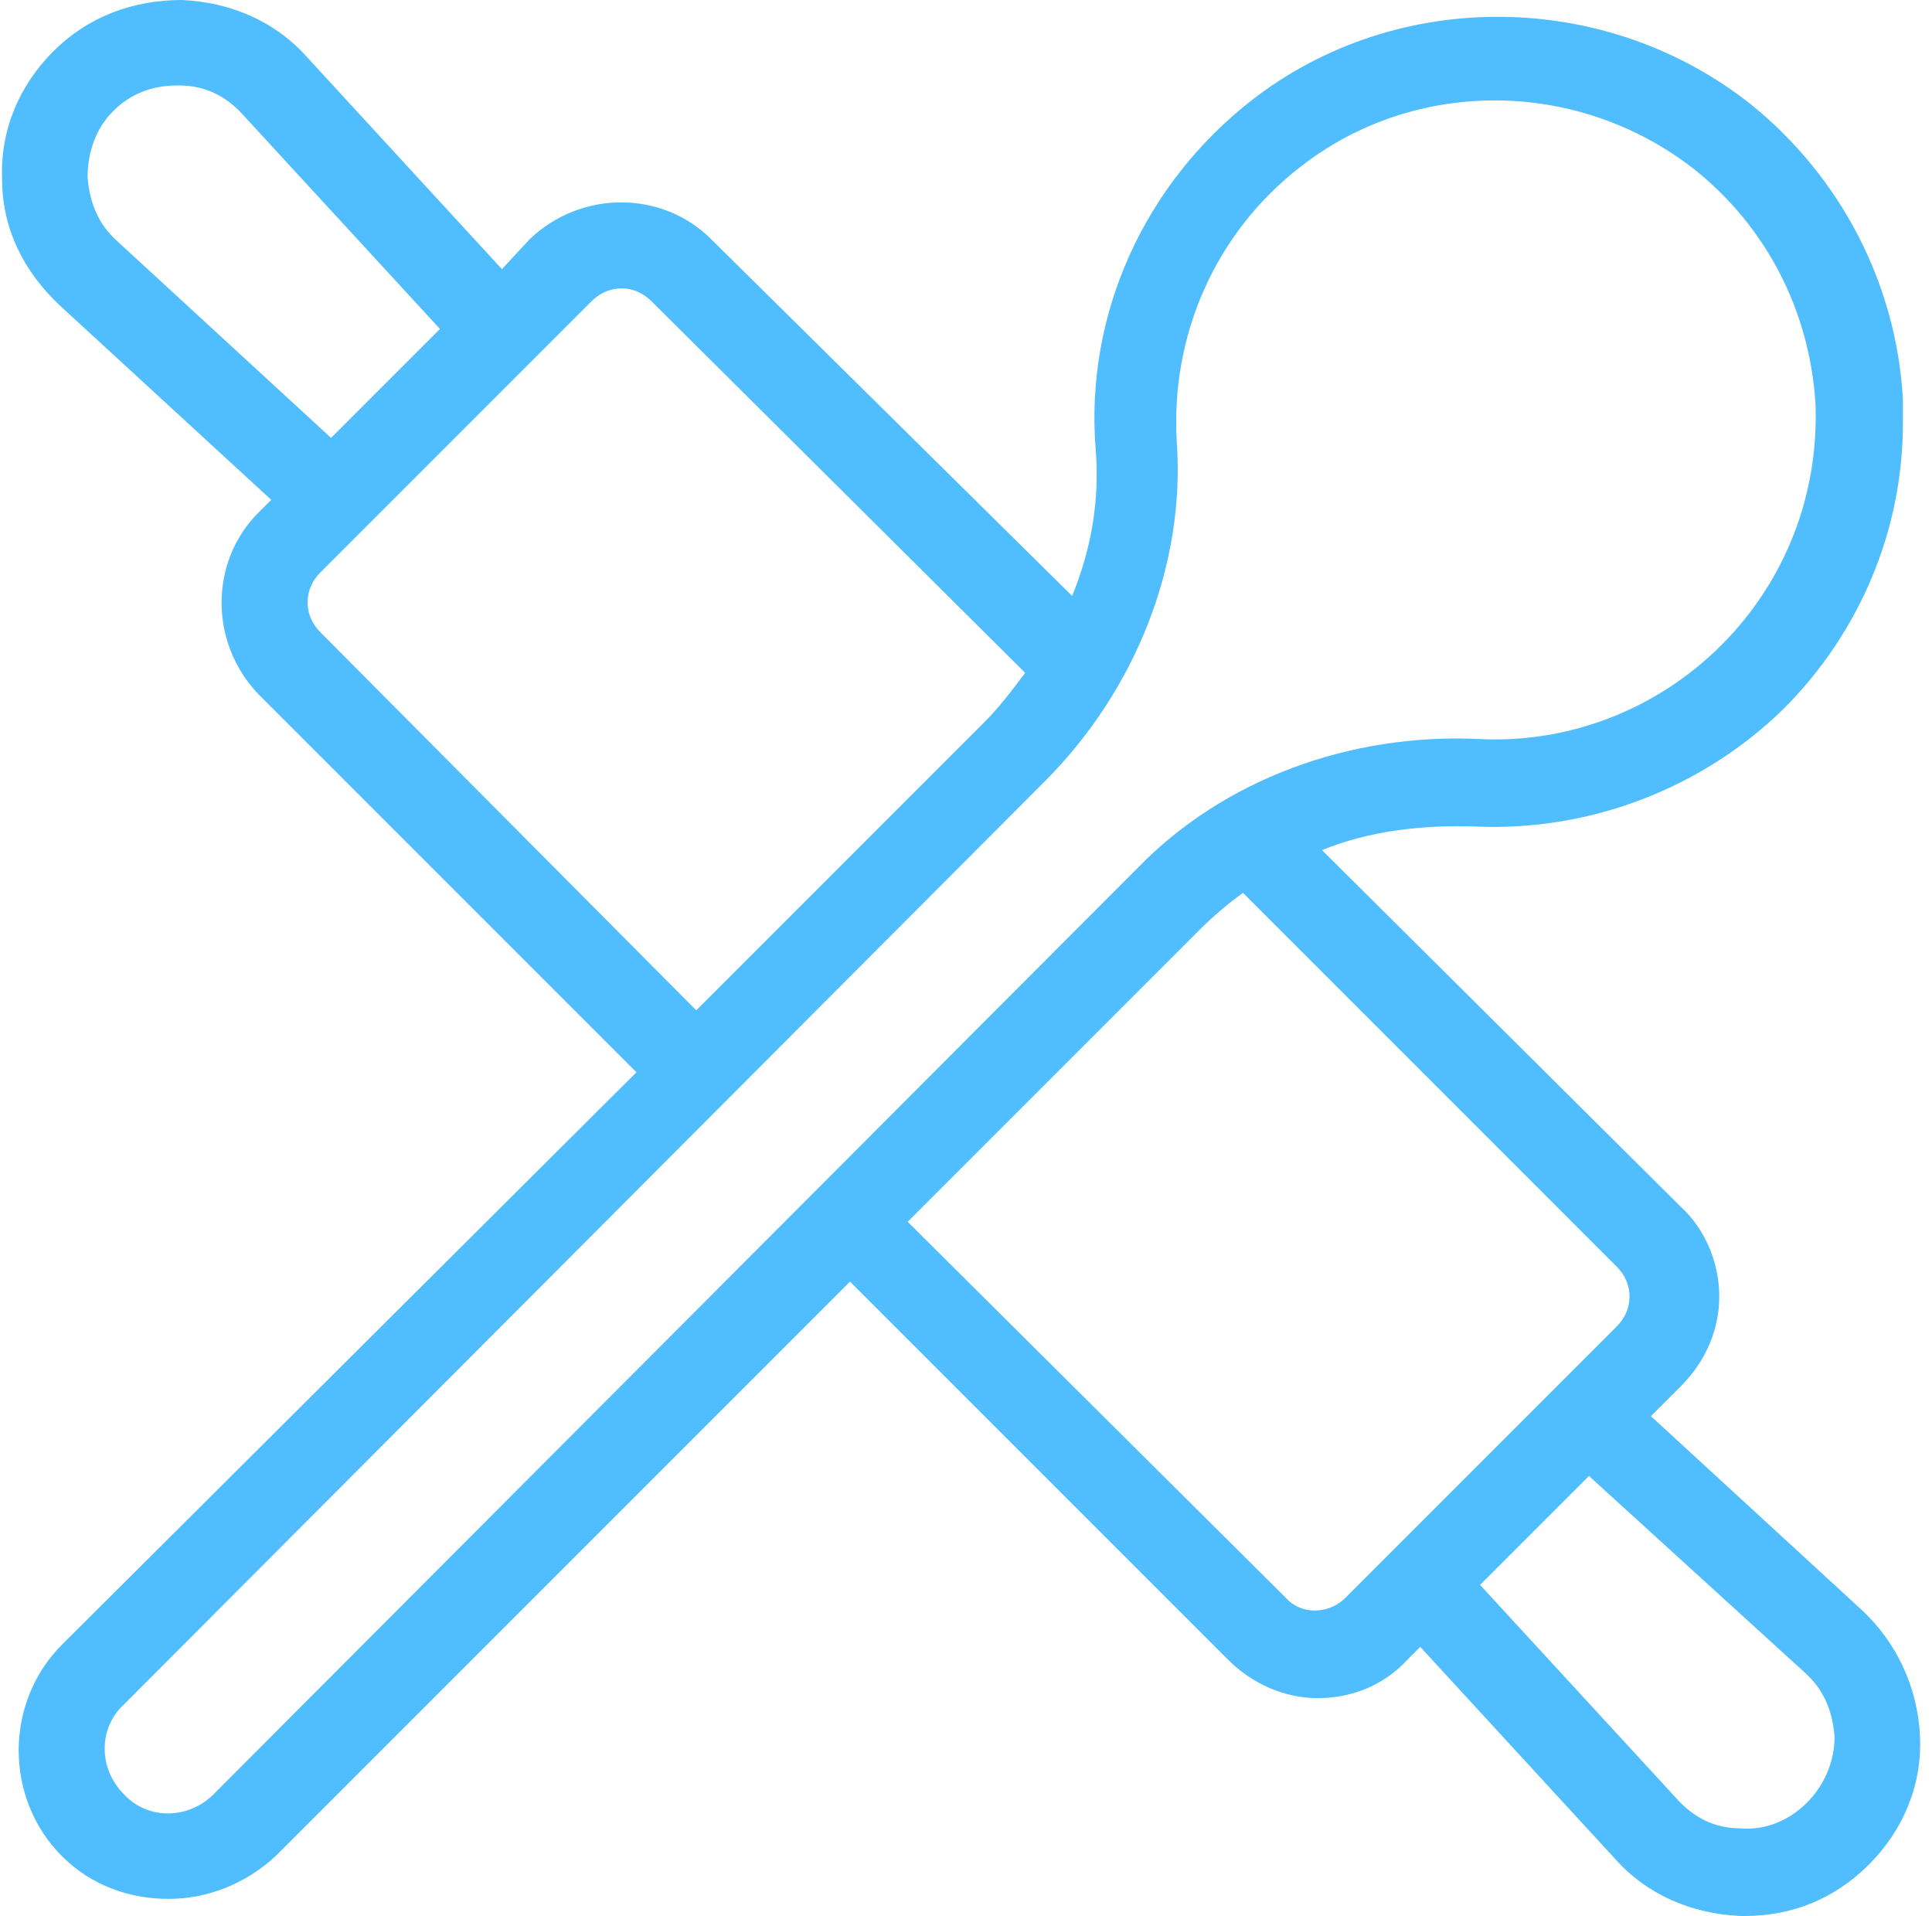 <svg width="119" height="118" viewBox="0 0 119 118" fill="none" xmlns="http://www.w3.org/2000/svg">
<path d="M114.71 99.187L101.687 87.216L103.528 85.375C105.107 83.796 105.896 81.823 105.896 79.85C105.896 77.877 105.107 75.772 103.528 74.325L81.429 52.356C84.323 51.173 87.612 50.778 91.032 50.909C98.004 51.173 104.844 48.542 109.842 43.674C114.578 38.938 117.209 32.624 117.209 26.047V24.6C116.814 17.497 113.394 10.919 107.869 6.446C98.924 -0.657 86.031 -0.789 77.087 6.183C70.509 11.313 66.826 19.337 67.484 27.625C67.747 30.782 67.221 33.808 66.037 36.702L43.806 14.734C40.781 11.708 35.782 11.708 32.624 14.734L30.914 16.575L18.943 3.552C16.97 1.316 14.207 0.132 11.182 0C8.156 0 5.393 1.052 3.288 3.157C1.183 5.262 -0 8.024 0.131 11.051C0.131 14.076 1.447 16.707 3.683 18.812L16.706 30.783L15.917 31.572C12.892 34.597 12.892 39.596 15.917 42.754L39.201 66.038L3.815 101.292C0.263 104.844 0.263 110.764 3.815 114.316C5.657 116.157 8.025 116.947 10.393 116.947C12.76 116.947 15.128 116.025 16.97 114.316L52.356 78.93L75.64 102.214C77.087 103.661 79.06 104.581 81.165 104.581C83.27 104.581 85.243 103.792 86.69 102.214L87.479 101.425L99.45 114.448C101.423 116.684 104.186 117.868 107.211 118H107.475C110.369 118 113 116.948 115.104 114.843C117.209 112.738 118.393 109.976 118.262 106.949C118.129 103.923 116.815 101.161 114.71 99.187L114.71 99.187ZM7.236 14.866C6.053 13.813 5.526 12.498 5.395 10.919C5.395 9.341 5.92 7.894 6.973 6.841C8.025 5.789 9.34 5.263 10.92 5.263H11.051C12.629 5.263 13.945 5.921 14.998 7.105L27.1 20.259L20.391 26.968L7.236 14.866ZM19.733 38.939C18.68 37.886 18.68 36.308 19.733 35.255L36.44 18.549C36.965 18.023 37.623 17.76 38.281 17.76C38.939 17.76 39.597 18.023 40.123 18.549L63.144 41.438C62.355 42.491 61.565 43.543 60.644 44.464L42.885 62.223L19.733 38.939ZM13.156 110.5C11.577 112.079 9.078 112.079 7.631 110.5C6.052 108.922 6.052 106.423 7.631 104.975L64.328 48.147C69.984 42.491 73.01 34.729 72.483 27.231C72.089 20.654 74.85 14.34 80.113 10.262C83.665 7.499 87.874 6.184 92.084 6.184C96.425 6.184 100.766 7.632 104.317 10.394C108.79 13.946 111.42 19.077 111.816 24.733C112.079 30.389 109.974 35.782 106.028 39.729C102.081 43.676 96.687 45.781 91.163 45.517C83.138 45.123 75.377 48.017 70.115 53.411L13.156 110.5ZM82.876 98.398C81.823 99.451 80.113 99.451 79.192 98.398L55.908 75.246L73.93 57.224C74.719 56.435 75.64 55.646 76.561 54.988L99.581 78.009C100.634 79.061 100.634 80.639 99.581 81.692L82.876 98.398ZM111.29 111.027C110.237 112.079 108.79 112.737 107.212 112.605C105.634 112.605 104.318 111.947 103.265 110.764L91.163 97.609L97.872 90.9L111.158 103.003C112.341 104.055 112.868 105.37 112.999 106.949C112.999 108.528 112.341 109.975 111.29 111.027H111.29Z" fill="#50BDFF"/>
</svg>
